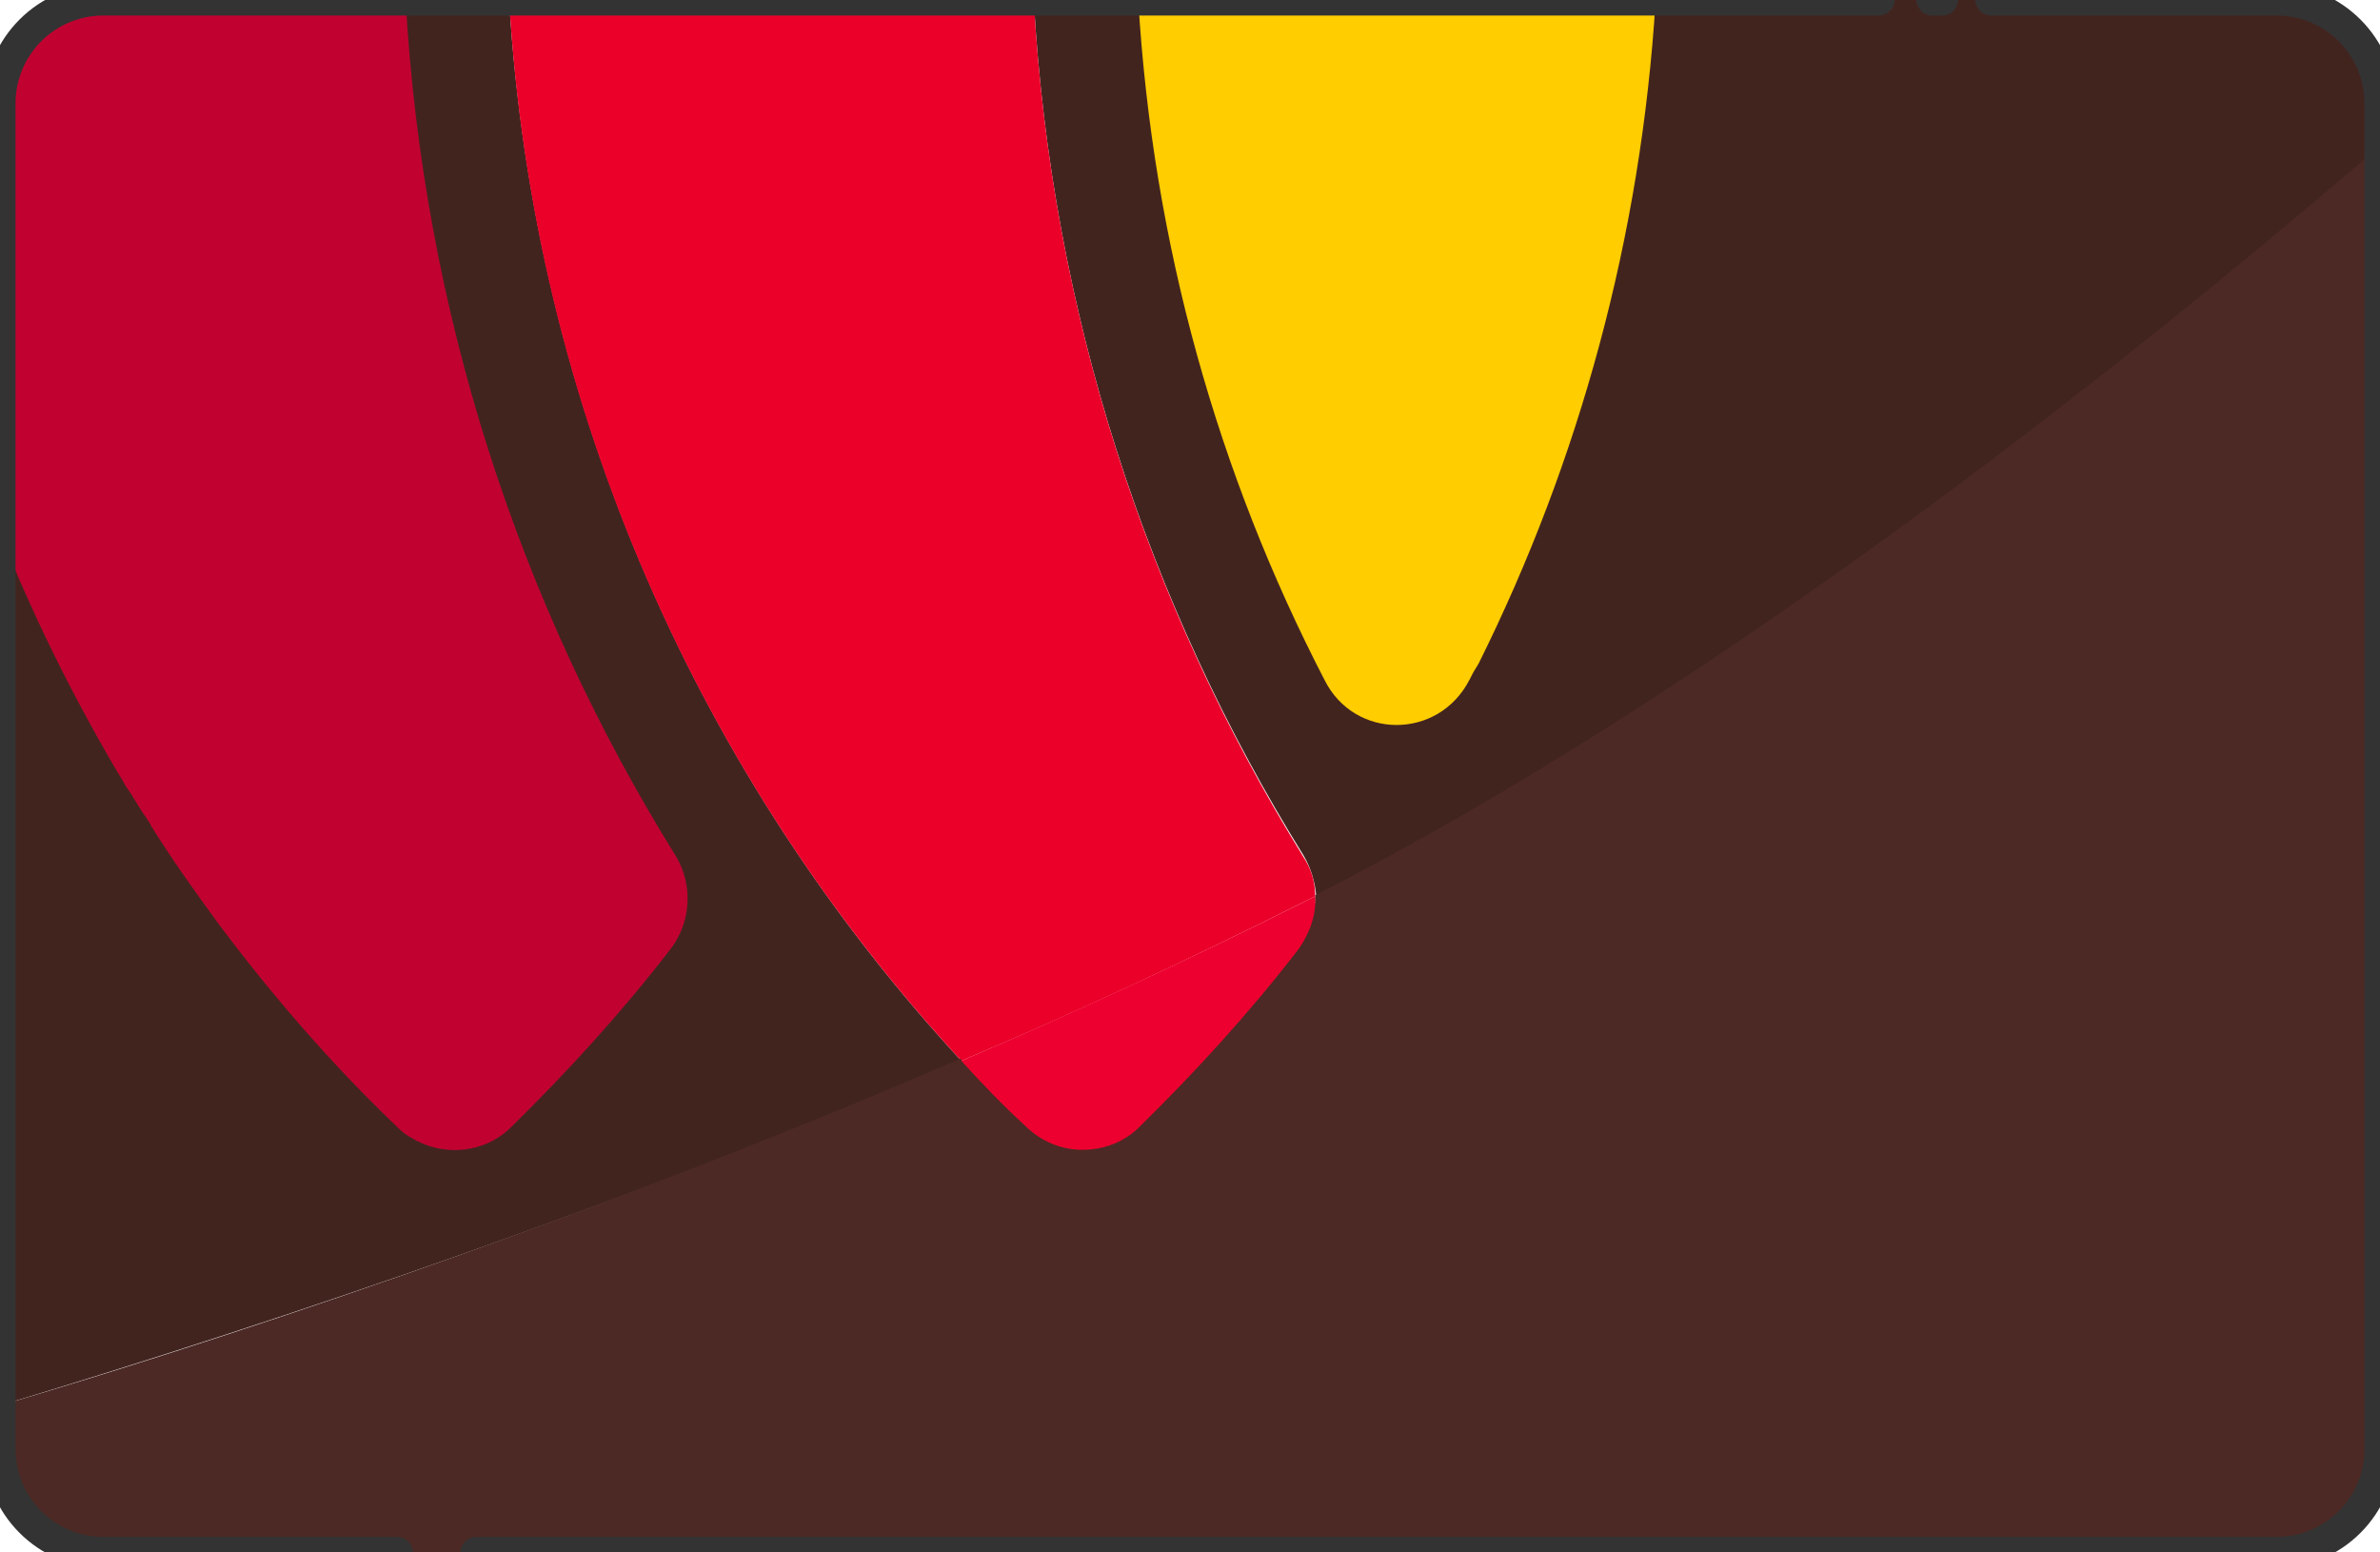 <?xml version="1.0" encoding="utf-8"?>
<!-- Generator: Adobe Illustrator 23.0.6, SVG Export Plug-In . SVG Version: 6.00 Build 0)  -->
<svg version="1.1" id="Слой_1" xmlns="http://www.w3.org/2000/svg" xmlns:xlink="http://www.w3.org/1999/xlink" x="0px" y="0px"
	 viewBox="0 0 230 150" style="enable-background:new 0 0 230 150;" xml:space="preserve">
<style type="text/css">
	.st0{fill:#42241F;}
	.st1{fill:#EA0029;}
	.st2{fill:#4C2924;}
	.st3{fill:#ED002F;}
	.st4{fill:#C10230;}
	.st5{fill:#FFCD00;}
	.st6{fill:#333333;}
</style>
<g>
	<path class="st0" d="M49.2,0H10C4.5,0,0,4.5,0,10v125.8c18.3-5.5,55.1-17.2,92.9-33.3C67.7,75.2,51.6,39.5,49.2,0 M220,0H99.9
		c1.7,30.2,11,58.4,26.1,82.7c0.7,1.2,1.1,2.6,1.2,3.9c38.1-19.5,77.2-50.3,102.9-72.4V10C230,4.5,225.5,0,220,0"/>
	<path class="st1" d="M99.9,0H49.2c2.3,39.5,18.5,75.2,43.7,102.5c10.9-4.6,21.8-9.7,32.4-15c0.6-0.3,1.2-0.6,1.8-0.9
		c0-1.4-0.4-2.7-1.2-3.9C110.9,58.4,101.6,30.2,99.9,0"/>
	<path class="st2" d="M230,14.1c-25.7,22.1-64.7,52.9-102.9,72.4c0,1.8-0.5,3.6-1.7,5c-4.7,6.1-9.9,11.8-15.4,17.2
		c-1.5,1.5-3.5,2.2-5.5,2.2c-2,0-4-0.8-5.5-2.3c-2.1-2.1-4.2-4.2-6.2-6.3C55.1,118.6,18.3,130.4,0,135.8v4.2c0,5.5,4.5,10,10,10h210
		c5.5,0,10-4.5,10-10V14.1"/>
	<path class="st3" d="M127.1,86.6c-0.6,0.3-1.2,0.6-1.8,0.9c-10.6,5.3-21.6,10.4-32.4,15c2,2.2,4,4.3,6.2,6.3
		c1.5,1.5,3.5,2.3,5.5,2.3c2,0,4-0.7,5.5-2.2c5.5-5.4,10.7-11.1,15.4-17.2C126.6,90.1,127.2,88.4,127.1,86.6"/>
	<g>
		<path class="st4" d="M11.9,75.5c0.2,0.4,0.4,0.7,0.7,1.1c0.5,0.8,1,1.7,1.6,2.5c0.1,0.2,0.3,0.4,0.4,0.7c2,3.2,4.2,6.3,6.4,9.3
			c5.3,7.1,11.1,13.8,17.5,19.9c0.4,0.4,0.8,0.7,1.2,0.9c3,1.9,7.1,1.6,9.7-1c5.5-5.4,10.7-11.1,15.4-17.2c2-2.6,2.2-6.2,0.5-9
			C50.2,58.4,40.9,30.2,39.2,0H10C4.5,0,0,4.5,0,10v41.5C3.1,59.3,6.8,66.8,11,74C11.3,74.5,11.6,75,11.9,75.5z"/>
		<path class="st5" d="M142,65.7c0.2-0.4,0.4-0.8,0.6-1.1c0.1-0.2,0.2-0.3,0.3-0.5C152.6,44.6,158.6,22.9,160,0h-50
			c1.4,23.6,7.7,45.8,18,65.7C130.9,71.5,139,71.5,142,65.7z"/>
	</g>
	<path class="st6" d="M38.4,151.5H10c-6.3,0-11.5-5.2-11.5-11.5V10C-1.5,3.7,3.7-1.5,10-1.5h171.6c0.8,0,1.5,0.7,1.5,1.5
		s-0.7,1.5-1.5,1.5H10c-4.7,0-8.5,3.8-8.5,8.5v130c0,4.7,3.8,8.5,8.5,8.5h28.4c0.8,0,1.5,0.7,1.5,1.5S39.2,151.5,38.4,151.5z"/>
	<path class="st6" d="M187.7,1.5h-1c-0.8,0-1.5-0.7-1.5-1.5s0.7-1.5,1.5-1.5h1c0.8,0,1.5,0.7,1.5,1.5S188.6,1.5,187.7,1.5z"/>
	<path class="st6" d="M220,151.5H46c-0.8,0-1.5-0.7-1.5-1.5s0.7-1.5,1.5-1.5h174c4.7,0,8.5-3.8,8.5-8.5V10c0-4.7-3.8-8.5-8.5-8.5
		h-27.6c-0.8,0-1.5-0.7-1.5-1.5s0.7-1.5,1.5-1.5H220c6.3,0,11.5,5.2,11.5,11.5v130C231.5,146.3,226.3,151.5,220,151.5z"/>
</g>
</svg>

